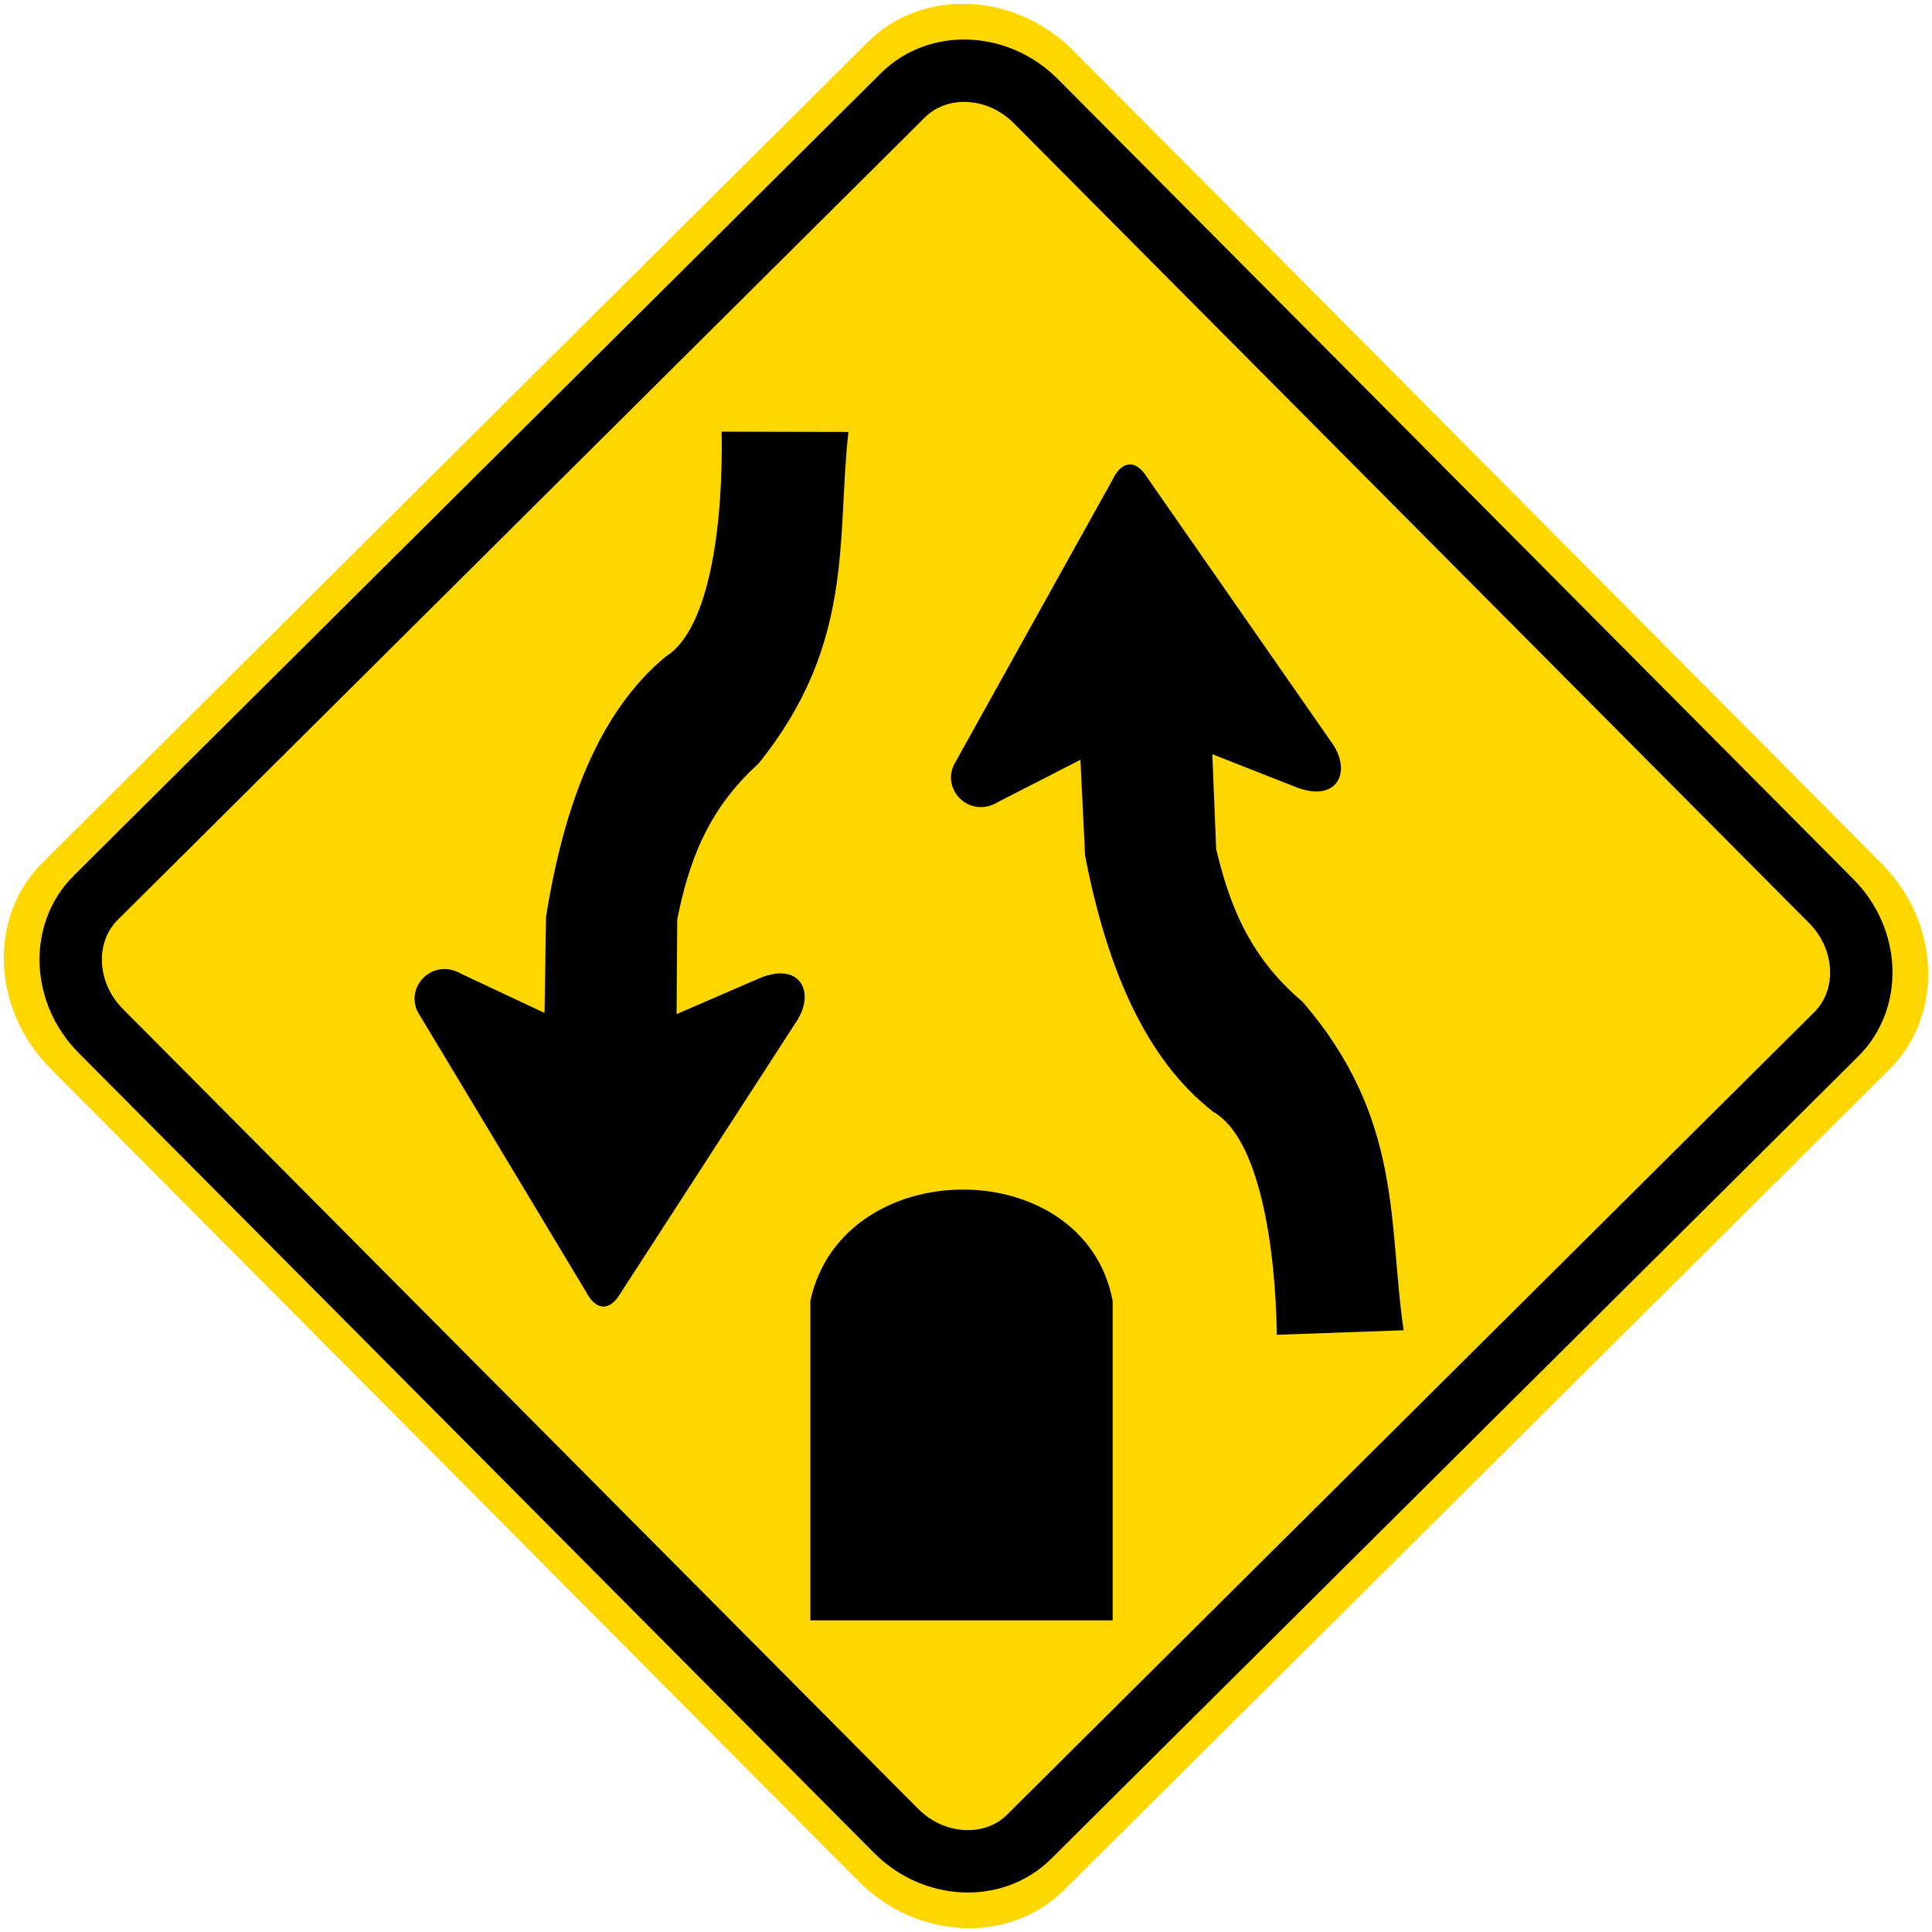 <?xml version="1.0" encoding="UTF-8" standalone="no"?>
<!-- Generator: Adobe Illustrator 15.0.2, SVG Export Plug-In . SVG Version: 6.00 Build 0)  -->

<svg
   xmlns:dc="http://purl.org/dc/elements/1.1/"
   xmlns:cc="http://creativecommons.org/ns#"
   xmlns:rdf="http://www.w3.org/1999/02/22-rdf-syntax-ns#"
   xmlns:svg="http://www.w3.org/2000/svg"
   xmlns="http://www.w3.org/2000/svg"
   xmlns:sodipodi="http://sodipodi.sourceforge.net/DTD/sodipodi-0.dtd"
   xmlns:inkscape="http://www.inkscape.org/namespaces/inkscape"
   version="1.0"
   id="Layer_1"
   x="0px"
   y="0px"
   width="50.491"
   height="50.493"
   viewBox="0 0 50.491 50.493"
   enable-background="new 0 0 50.281 50.204"
   xml:space="preserve"
   inkscape:version="0.48.4 r9939"
   sodipodi:docname="Ajax.svg"><defs
   id="defs19" /><sodipodi:namedview
   pagecolor="#ffffff"
   bordercolor="#666666"
   borderopacity="1"
   objecttolerance="10"
   gridtolerance="10"
   guidetolerance="10"
   inkscape:pageopacity="0"
   inkscape:pageshadow="2"
   inkscape:window-width="1280"
   inkscape:window-height="1001"
   id="namedview17"
   showgrid="false"
   fit-margin-top="0.1"
   fit-margin-bottom="0.1"
   fit-margin-right="0.1"
   fit-margin-left="0.1"
   inkscape:zoom="9.4016416"
   inkscape:cx="20.226092"
   inkscape:cy="26.529495"
   inkscape:window-x="-8"
   inkscape:window-y="-8"
   inkscape:window-maximized="1"
   inkscape:current-layer="Layer_1" />
<path
   clip-rule="evenodd"
   d="M 1.108,22.547 22.685,1.094 c 1.422,-1.413 3.837,-1.307 5.37,0.234 l 21.125,21.247 c 1.531,1.54 1.624,3.957 0.202,5.37 l -21.576,21.453 c -1.421,1.413 -3.837,1.307 -5.37,-0.234 l -21.124,-21.246 c -1.533,-1.542 -1.624,-3.958 -0.204,-5.371"
   id="path3"
   style="fill:#ffd700;fill-rule:evenodd;stroke:none;fill-opacity:1"
   inkscape:connector-curvature="0" />
<path
   clip-rule="evenodd"
   d="M 2.5,23.464 23.595,2.492 c 0.919,-0.915 2.482,-0.847 3.475,0.151 l 20.789,20.908 c 0.992,0.998 1.051,2.562 0.132,3.476 l -21.095,20.974 c -0.919,0.914 -2.483,0.846 -3.476,-0.152 l -20.789,-20.909 c -0.991,-0.997 -1.05,-2.561 -0.131,-3.476"
   id="path5"
   style="fill:#ffd700;fill-rule:evenodd;stroke:none;fill-opacity:1"
   inkscape:connector-curvature="0" />
<path
   stroke-miterlimit="2.613"
   d="M 2.5,23.464 23.595,2.492 c 0.919,-0.915 2.482,-0.847 3.475,0.151 l 20.789,20.908 c 0.992,0.998 1.051,2.562 0.132,3.476 l -21.095,20.974 c -0.919,0.914 -2.483,0.846 -3.476,-0.152 l -20.789,-20.909 c -0.991,-0.997 -1.05,-2.561 -0.131,-3.476 z"
   id="path7"
   inkscape:connector-curvature="0"
   style="fill:none;stroke:#000000;stroke-width:1.63;stroke-miterlimit:2.613" />
<path
   clip-rule="evenodd"
   d="m 14.231,26.472 c 0.013,-0.837 0.025,-1.672 0.039,-2.509 0.481,-3.01 1.415,-5.375 3.118,-6.797 1.187,-0.723 1.514,-3.563 1.472,-5.885 l 3.313,0.007 c -0.313,2.771 0.183,5.535 -2.356,8.674 -1.391,1.257 -1.835,2.681 -2.118,4.062 -0.006,0.825 -0.012,1.652 -0.017,2.479 0.728,-0.314 1.456,-0.63 2.184,-0.945 1.03,-0.422 1.438,0.349 0.973,1.1 -1.542,2.38 -3.083,4.76 -4.623,7.14 -0.274,0.476 -0.644,0.465 -0.904,-0.044 -1.448,-2.409 -2.896,-4.818 -4.345,-7.227 -0.446,-0.673 0.313,-1.531 1.094,-1.074 0.723,0.338 1.445,0.678 2.17,1.019"
   id="path9"
   inkscape:connector-curvature="0"
   style="fill-rule:evenodd" />
<path
   clip-rule="evenodd"
   d="m 28.236,19.857 c 0.04,0.836 0.081,1.671 0.122,2.506 0.583,2.992 1.594,5.324 3.343,6.689 1.211,0.683 1.633,3.512 1.668,5.831 l 3.313,-0.118 c -0.408,-2.757 -0.003,-5.536 -2.647,-8.59 -1.432,-1.21 -1.923,-2.617 -2.252,-3.986 -0.033,-0.826 -0.066,-1.652 -0.1,-2.478 0.738,0.29 1.477,0.58 2.215,0.871 1.043,0.388 1.425,-0.396 0.935,-1.131 -1.62,-2.327 -3.24,-4.654 -4.858,-6.981 -0.29,-0.466 -0.659,-0.443 -0.903,0.074 -1.367,2.456 -2.733,4.912 -4.1,7.368 -0.425,0.688 0.362,1.521 1.129,1.037 0.71,-0.363 1.422,-0.728 2.135,-1.092"
   id="path11"
   inkscape:connector-curvature="0"
   style="fill-rule:evenodd" />
<path
   clip-rule="evenodd"
   d="m 21.255,34.006 c 0.827,-3.787 7.023,-3.787 7.746,0 v 8.263 h -7.746 v -8.263"
   id="path13"
   inkscape:connector-curvature="0"
   style="fill-rule:evenodd" />
<path
   stroke-miterlimit="2.613"
   d="m 21.255,34.006 c 0.827,-3.787 7.023,-3.787 7.746,0 v 8.263 h -7.746 v -8.263 z"
   id="path15"
   inkscape:connector-curvature="0"
   style="fill:none;stroke:#000000;stroke-width:0.155;stroke-miterlimit:2.613" />
</svg>